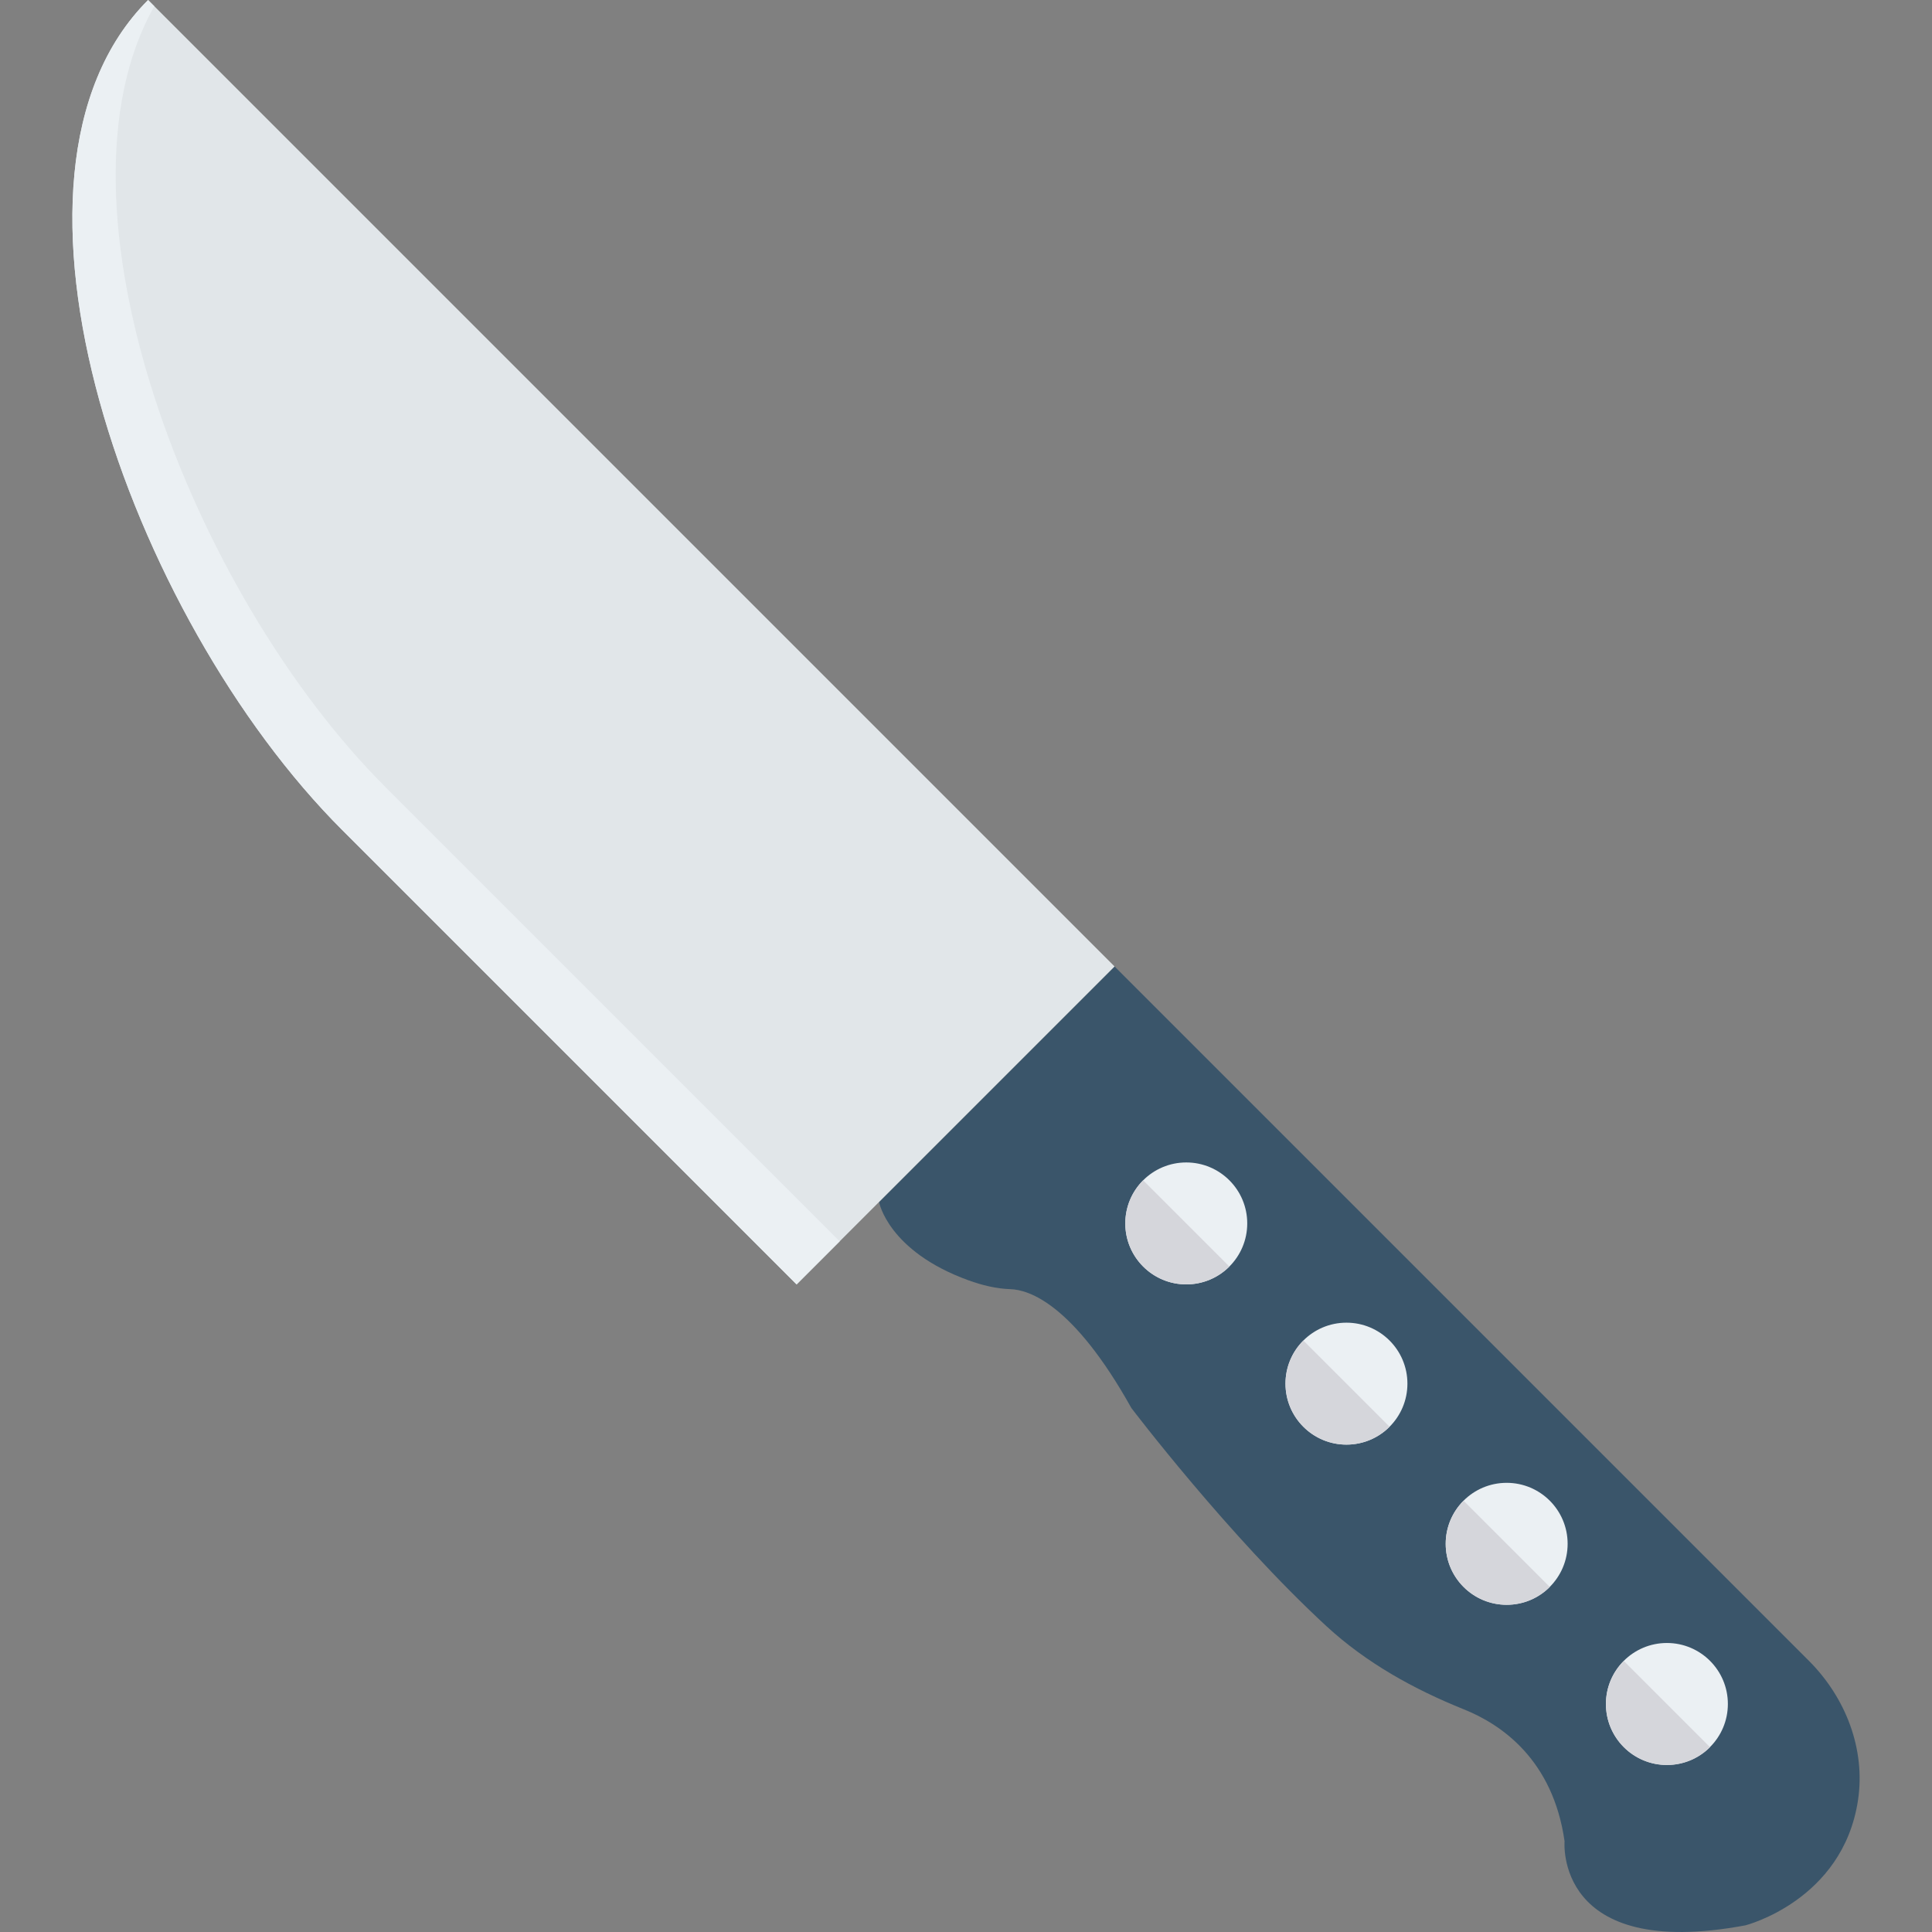 <?xml version="1.0" encoding="iso-8859-1"?>
<!-- Generator: Adobe Illustrator 19.0.0, SVG Export Plug-In . SVG Version: 6.00 Build 0)  -->
<svg version="1.1" id="Capa_1" xmlns="http://www.w3.org/2000/svg" xmlns:xlink="http://www.w3.org/1999/xlink" x="0px" y="0px"
	 viewBox="0 0 468.293 468.293" style="enable-background:new 0 0 468.293 468.293;" xml:space="preserve">
<rect x="0" y="0" width="468.293" height="468.293" fill="#808080" stroke="none"/>
<path style="fill:#3A556A;" d="M270.155,234.257l-57.086,57.086c0,0,2.142,11.904,21.677,18.987
	c3.267,1.184,6.708,2.039,10.181,2.148c4.483,0.141,15.212,3.577,29.306,28.815c0,0,23.51,30.964,47.307,52.897
	c9.629,8.875,21.166,15.262,33.315,20.148c9.168,3.687,21.563,12.262,24.376,31.952c0,0-2.548,29.053,43.834,20.388
	c0,0,23.6-5.979,27.286-30.297c1.884-12.43-3.011-24.941-11.901-33.83L270.155,234.257z"/>
<g>
	<ellipse style="fill:#EBF0F3;" cx="404.035" cy="413.019" rx="14.779" ry="14.779"/>
	<ellipse style="fill:#EBF0F3;" cx="365.195" cy="374.199" rx="14.779" ry="14.779"/>
	<ellipse style="fill:#EBF0F3;" cx="326.362" cy="335.38" rx="14.779" ry="14.779"/>
</g>
<path style="fill:#E1E6E9;" d="M270.155,234.257l-77.071,77.071L82.922,201.167C31.389,149.634-6.669,42.565,35.896,0l0,0
	L270.155,234.257z"/>
<g>
	<path style="fill:#EBF0F3;" d="M37.396,1.5l-1.5-1.5c-42.565,42.565-4.507,149.634,47.026,201.166l110.162,110.162l10.45-10.45
		L93.372,190.716C46.133,143.477,10.267,49.607,37.396,1.5z"/>
	<ellipse style="fill:#EBF0F3;" cx="287.536" cy="296.543" rx="14.779" ry="14.779"/>
</g>
<g>
	<path style="fill:#D5D6DB;" d="M277.087,306.994c5.771,5.771,15.129,5.772,20.9,0l-20.9-20.9
		C271.315,291.865,271.315,301.223,277.087,306.994z"/>
	<path style="fill:#D5D6DB;" d="M315.921,345.828c5.771,5.771,15.129,5.772,20.9,0l-20.9-20.9
		C310.149,330.699,310.149,340.057,315.921,345.828z"/>
	<path style="fill:#D5D6DB;" d="M354.755,384.662c5.771,5.771,15.129,5.772,20.9,0l-20.9-20.9
		C348.983,369.533,348.984,378.891,354.755,384.662z"/>
	<path style="fill:#D5D6DB;" d="M393.589,423.496c5.771,5.771,15.129,5.772,20.9,0l-20.9-20.9
		C387.817,408.367,387.818,417.724,393.589,423.496z"/>
</g>
<g>
</g>
<g>
</g>
<g>
</g>
<g>
</g>
<g>
</g>
<g>
</g>
<g>
</g>
<g>
</g>
<g>
</g>
<g>
</g>
<g>
</g>
<g>
</g>
<g>
</g>
<g>
</g>
<g>
</g>
</svg>
